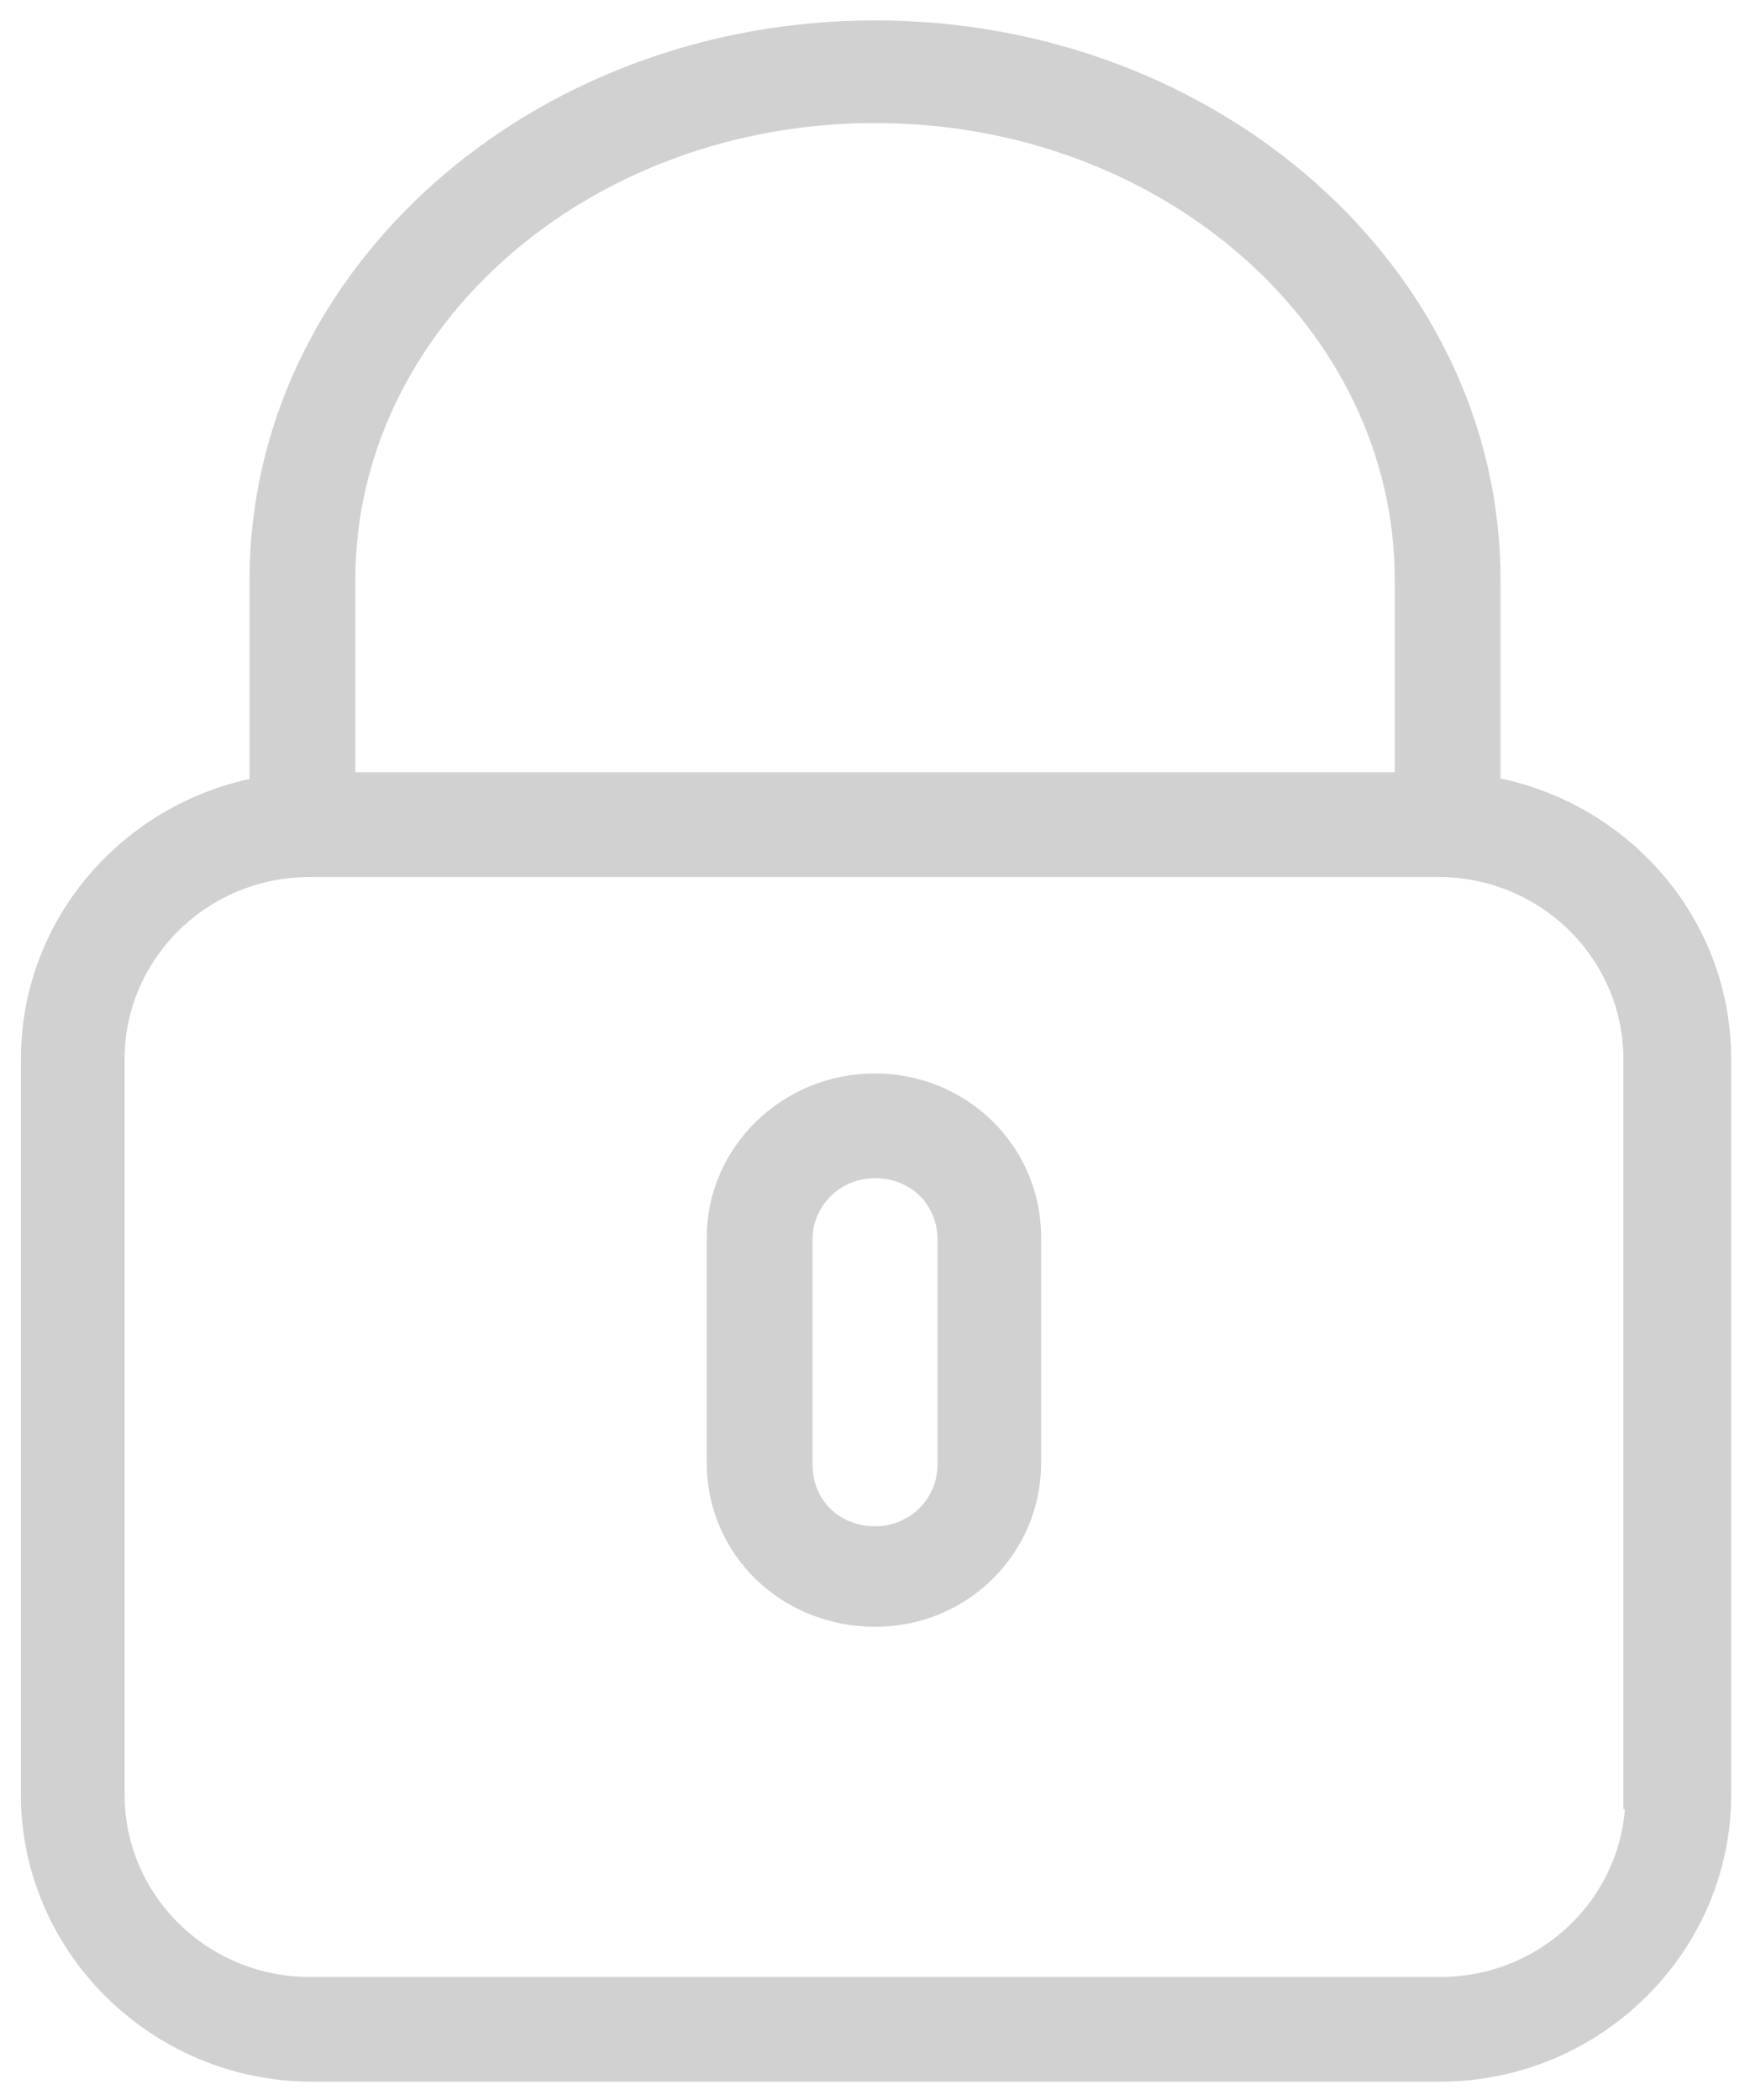 <svg width="20" height="24" viewBox="0 0 20 24" fill="none" xmlns="http://www.w3.org/2000/svg">
<g clip-path="url(#clip0_1_135)">
<path d="M16.984 9.038V6.626C16.984 3.184 13.848 0.398 10.001 0.398C6.153 0.398 3.017 3.184 3.017 6.626V9.038C1.544 9.296 0.404 10.56 0.404 12.105V20.511C0.404 22.221 1.829 23.625 3.563 23.625H16.461C18.195 23.625 19.62 22.221 19.62 20.511V12.105C19.62 10.56 18.48 9.296 17.008 9.038H16.984ZM3.896 6.626C3.896 3.653 6.628 1.241 10.001 1.241C13.373 1.241 16.105 3.653 16.105 6.626V8.991H3.896V6.626ZM18.742 20.511C18.742 21.752 17.72 22.759 16.461 22.759H3.54C2.281 22.759 1.259 21.752 1.259 20.511V12.105C1.259 10.864 2.281 9.858 3.54 9.858H16.438C17.697 9.858 18.718 10.864 18.718 12.105V20.511H18.742Z" fill="#D1D1D1" stroke="#D1D1D1" stroke-width="0.33" stroke-miterlimit="10"/>
<path d="M10 12.433C9.026 12.433 8.242 13.206 8.242 14.143V16.718C8.242 17.678 9.026 18.427 10 18.427C10.974 18.427 11.734 17.655 11.734 16.718V14.143C11.734 13.182 10.95 12.433 10 12.433ZM10.879 16.741C10.879 17.21 10.499 17.608 10 17.608C9.501 17.608 9.121 17.233 9.121 16.741V14.166C9.121 13.698 9.501 13.3 10 13.3C10.499 13.3 10.879 13.674 10.879 14.166V16.741Z" fill="#D1D1D1" stroke="#D1D1D1" stroke-width="0.33" stroke-miterlimit="10"/>
</g>
<defs>
<clipPath id="clip0_1_135">
<rect width="20" height="24" fill="white"/>
</clipPath>
</defs>
</svg>
